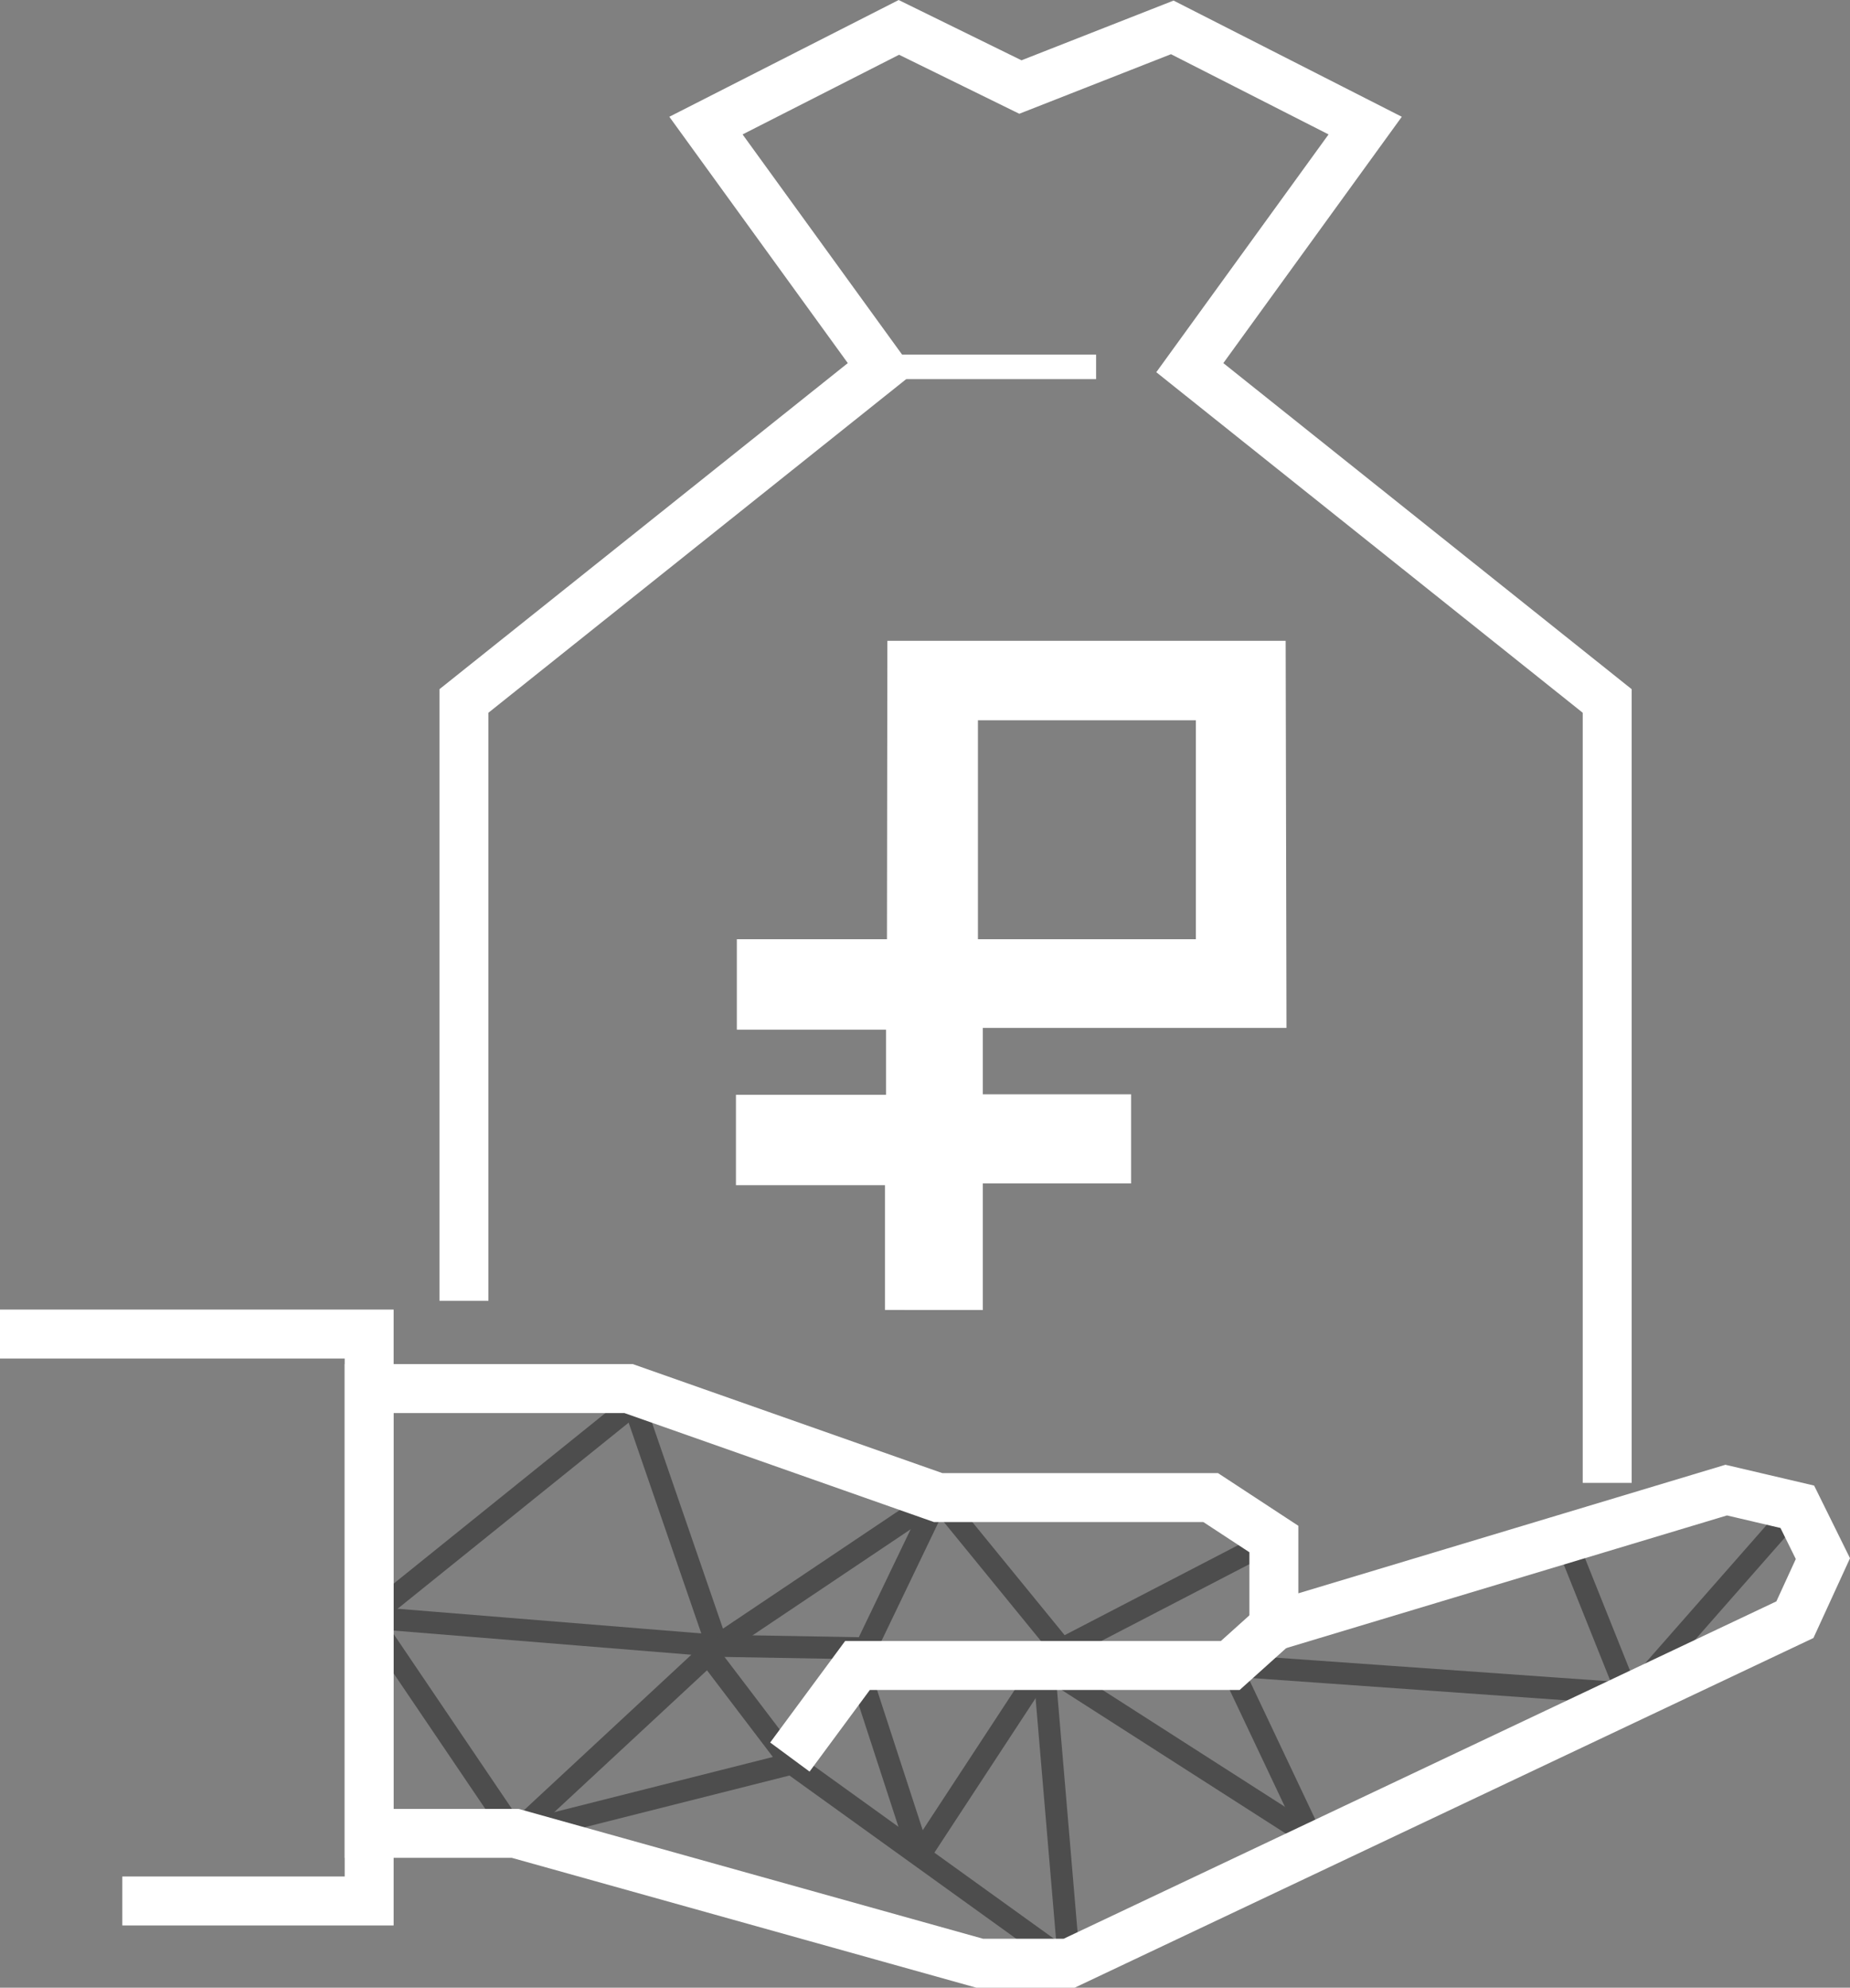 <?xml version="1.0" encoding="UTF-8"?>
<!DOCTYPE svg PUBLIC "-//W3C//DTD SVG 1.1//EN" "http://www.w3.org/Graphics/SVG/1.1/DTD/svg11.dtd">
<!-- Creator: CorelDRAW 2019 (64-Bit) -->
<svg xmlns="http://www.w3.org/2000/svg" xml:space="preserve" width="6.397mm" height="6.872mm" version="1.1" style="shape-rendering:geometricPrecision; text-rendering:geometricPrecision; image-rendering:optimizeQuality; fill-rule:evenodd; clip-rule:evenodd"
viewBox="0 0 587.29 630.89"
 xmlns:xlink="http://www.w3.org/1999/xlink"
 xmlns:xodm="http://www.corel.com/coreldraw/odm/2003">
 <rect x="0" y="0" width="587.29" height="630.89" fill="#808080" stroke="none"/>
 <defs>
  <style type="text/css">
   <![CDATA[
    .str2 {stroke:white;stroke-width:7.78;stroke-miterlimit:22.926}
    .str0 {stroke:white;stroke-width:15.54;stroke-miterlimit:22.926}
    .str1 {stroke:#4D4D4D;stroke-width:7;stroke-miterlimit:22.926}
    .fil1 {fill:none}
    .fil0 {fill:white}
   ]]>
  </style>
 </defs>
 <g id="Слой_x0020_1">
  <path class="fil0" d="M281.7 203.38l126.44 0 0.26 122.87 -96.4 0 0 21.08 47.07 0 0 28.28 -47.07 0 0 40.18 -31.07 -0.02 0 -39.59 -47.3 0 0 -28.7 47.65 0 0 -20.67 -47.37 0 0 -28.7 47.66 0 0.13 -94.73zm97.93 25.23l-69.18 0 0 69.5 69.18 0 0 -69.5z"/>
  <polyline class="fil1 str0" points="510.21,470.66 510.21,222.48 377.71,116.69 433.38,39.86 372.14,8.69 323.93,27.62 285.35,8.69 224.11,39.86 279.78,116.69 147.28,222.48 147.28,412.87 "/>
  <g id="_2014367213920">
   <polyline class="fil1 str1" points="297.81,475.32 227.68,522.36 201.25,445.69 199.54,440.73 "/>
   <line class="fil1 str1" x1="117.19" y1="513.39" x2="201.25" y2= "445.69" />
   <polygon class="fil1 str1" points="117.19,513.39 227.68,522.36 163.55,581.91 "/>
   <line class="fil1 str1" x1="404.4" y1="488.48" x2="337.06" y2= "523.41" />
   <line class="fil1 str1" x1="297.81" y1="475.32" x2="337.06" y2= "523.41" />
   <line class="fil1 str1" x1="272.21" y1="528.61" x2="297.81" y2= "475.32" />
   <line class="fil1 str1" x1="227.68" y1="522.36" x2="278.1" y2= "523.24" />
   <polyline class="fil1 str1" points="224.89,524.96 251.34,559.75 163.55,581.91 "/>
   <polyline class="fil1 str1" points="570.55,478.24 517.18,538.99 496.89,488.33 "/>
   <polyline class="fil1 str1" points="519.77,537.77 390.55,528.61 417.73,586.05 "/>
   <polyline class="fil1 str1" points="339.4,623.12 331.38,528.61 416.27,582.99 "/>
   <line class="fil1 str1" x1="251.34" y1="559.75" x2="339.4" y2= "623.12" />
   <line class="fil1 str1" x1="291.86" y1="588.91" x2="331.38" y2= "528.61" />
   <line class="fil1 str1" x1="272.21" y1="528.61" x2="291.86" y2= "588.91" />
  </g>
  <path class="fil1 str2" d="M347.96 116.44l-68.36 0m0 0l-0.34 0 0.34 0z"/>
  <g id="_2014367214272">
   <polyline class="fil1 str0" points="-0,423.42 117.19,423.42 117.19,603.36 38.83,603.36 "/>
   <polygon class="fil1 str0" points="547.99,472.95 570.56,478.24 578.69,494.7 569.8,514.08 339.4,623.12 311.02,623.12 163.55,581.9 117.19,581.9 117.19,440.72 199.54,440.72 297.81,475.32 384.33,475.32 404.4,488.48 404.4,516.16 "/>
   <polyline class="fil1 str0" points="250.75,557.68 272.21,528.62 390.55,528.62 404.4,516.16 "/>
  </g>
 </g>
</svg>
